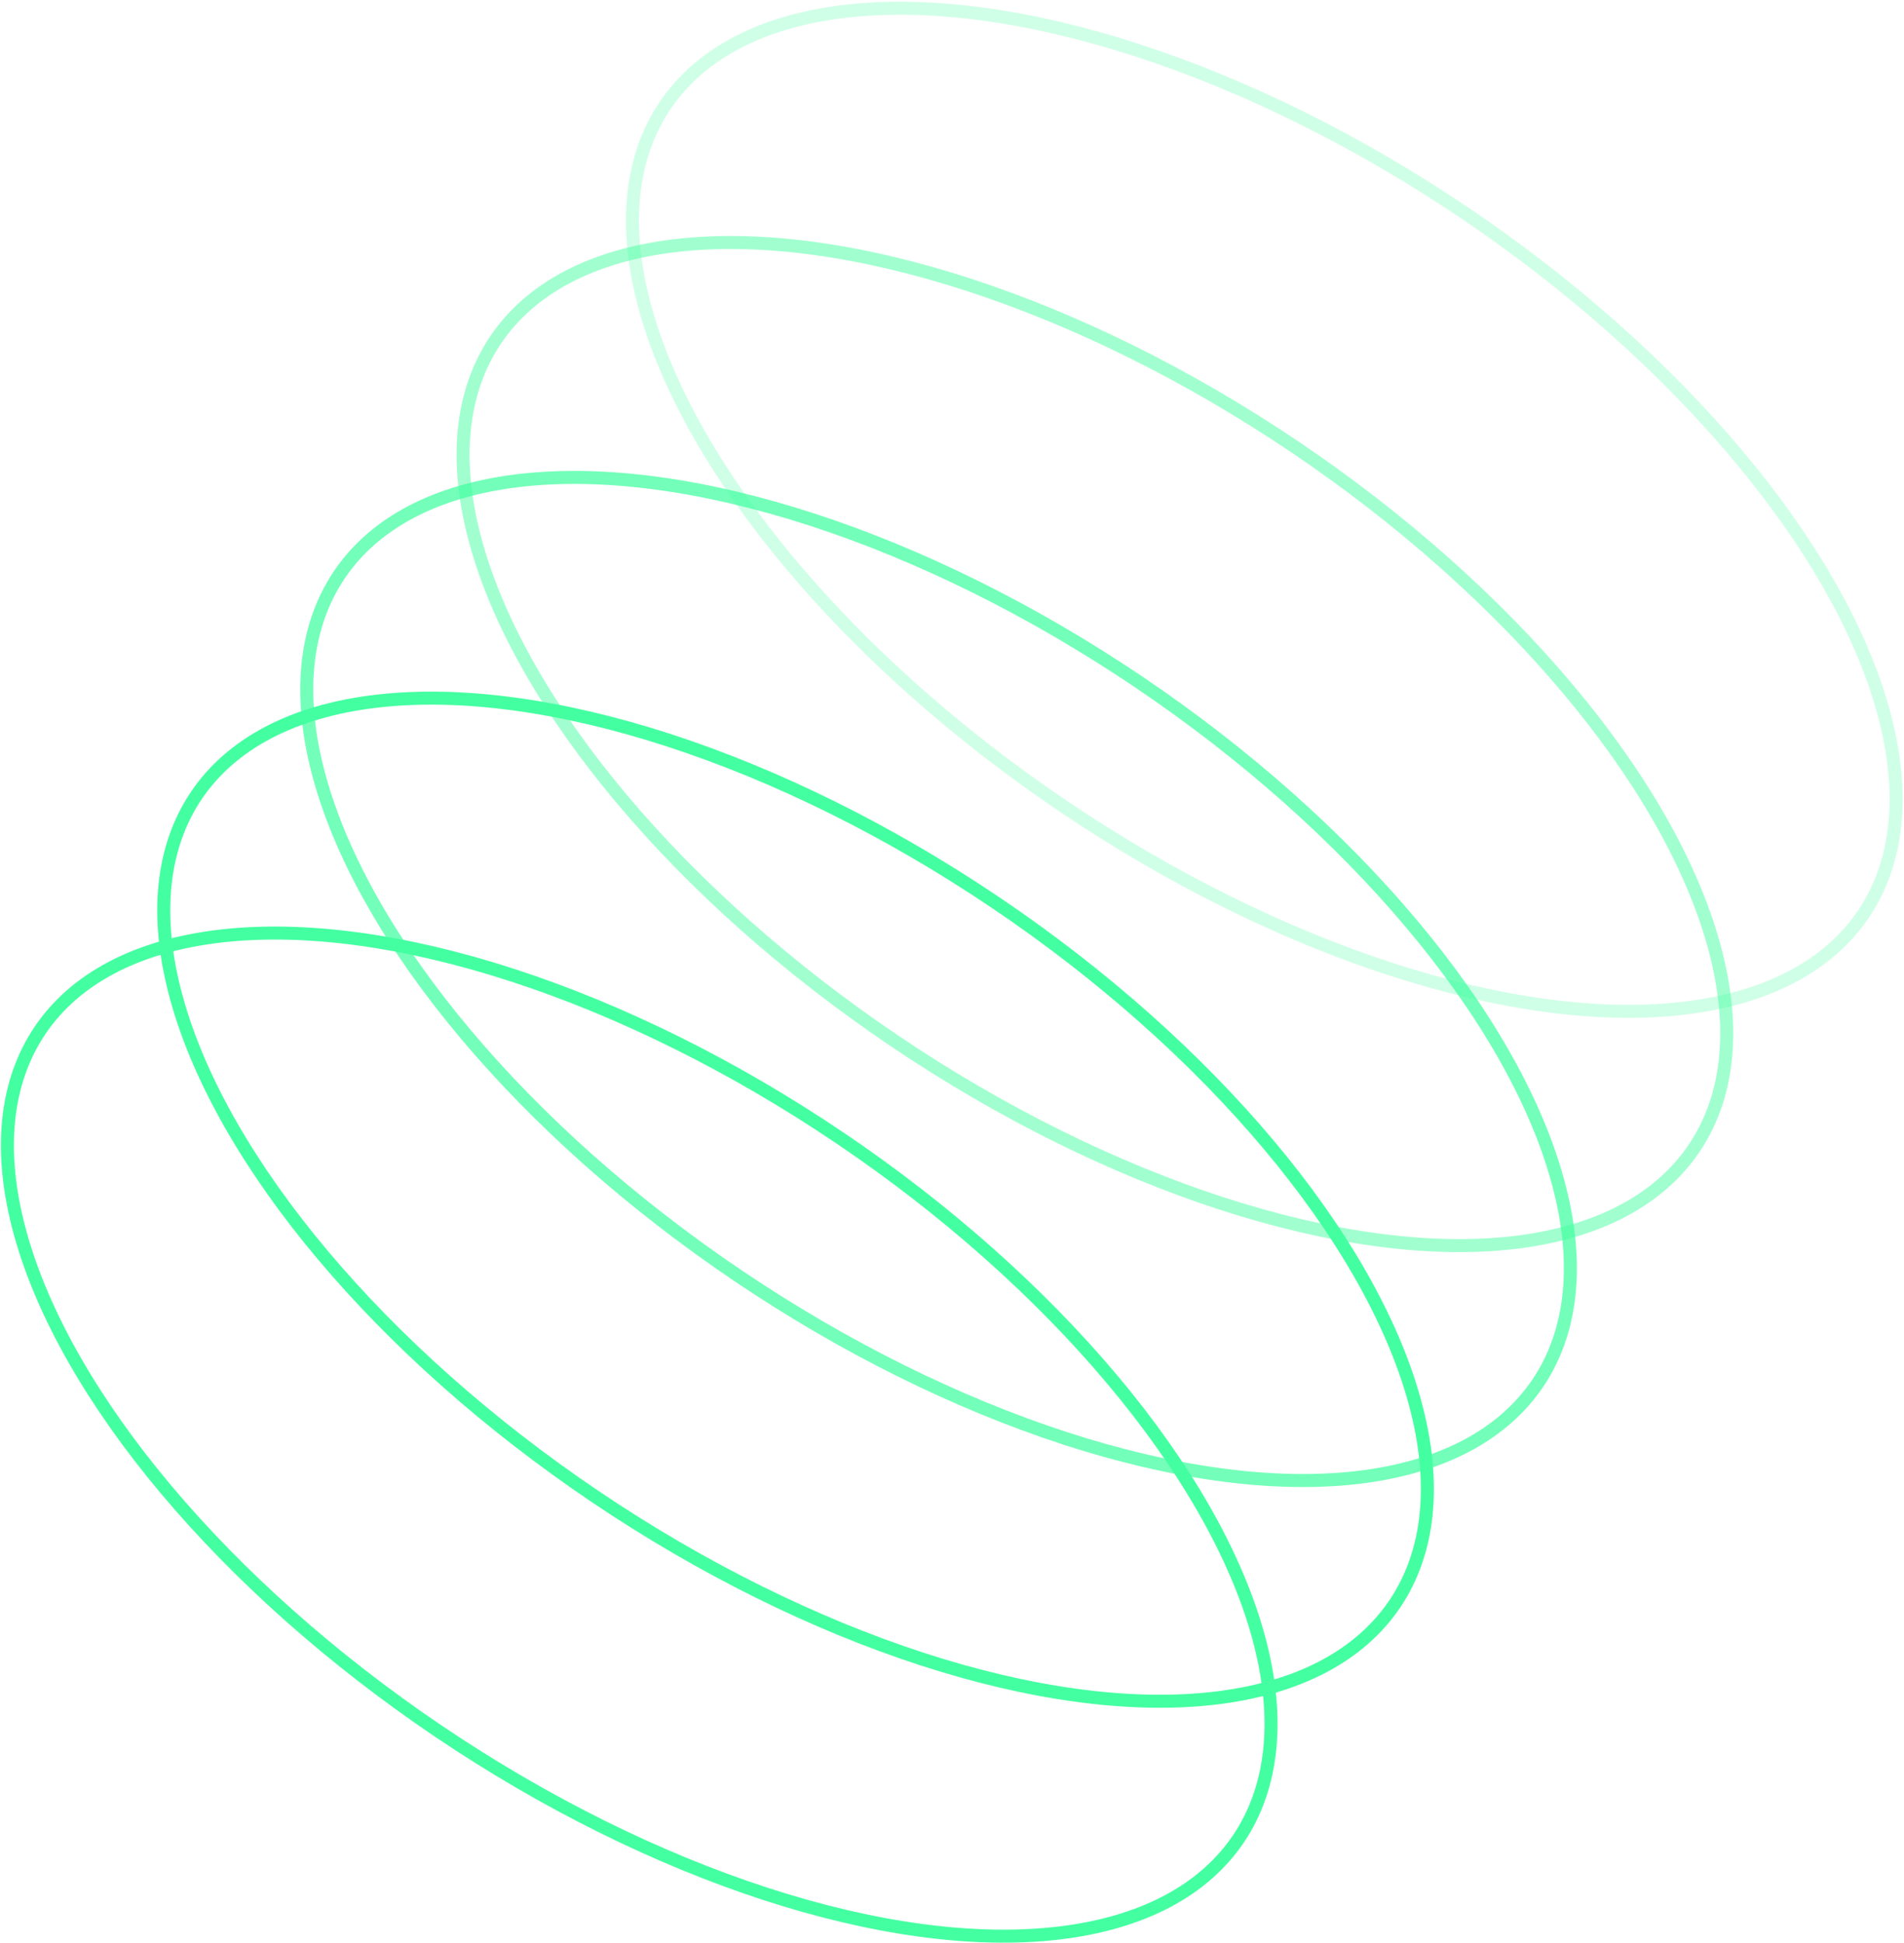 <?xml version="1.0" encoding="utf-8"?>
<!-- Generator: Adobe Illustrator 26.3.1, SVG Export Plug-In . SVG Version: 6.00 Build 0)  -->
<svg version="1.1" id="Layer_1" xmlns="http://www.w3.org/2000/svg" xmlns:xlink="http://www.w3.org/1999/xlink" x="0px" y="0px"
	 viewBox="0 0 146.2 149.2" style="enable-background:new 0 0 146.2 149.2;" xml:space="preserve">
<style type="text/css">
	.st0{fill:none;stroke:#44FFA1;}
	.st1{opacity:0.75;fill:none;stroke:#44FFA1;enable-background:new    ;}
	.st2{opacity:0.5;fill:none;stroke:#44FFA1;enable-background:new    ;}
	.st3{opacity:0.25;fill:none;stroke:#44FFA1;enable-background:new    ;}
</style>
<g transform="rotate(-56 110.742 58.398)">
	
		<ellipse transform="matrix(-1 2.368241e-06 -2.368241e-06 -1 66.76 72.42)" class="st0" cx="33.4" cy="36.2" rx="27.5" ry="55.5"/>
	
		<ellipse transform="matrix(-1 2.345466e-06 -2.345466e-06 -1 110.026 72.186)" class="st0" cx="55" cy="36.1" rx="27.5" ry="55.5"/>
	
		<ellipse transform="matrix(-1 2.368241e-06 -2.368241e-06 -1 150.516 71.412)" class="st1" cx="75.3" cy="35.7" rx="27.5" ry="55.5"/>
	
		<ellipse transform="matrix(-1 2.368241e-06 -2.368241e-06 -1 193.782 71.178)" class="st2" cx="96.9" cy="35.6" rx="27.5" ry="55.5"/>
	
		<ellipse transform="matrix(-1 2.368241e-06 -2.368241e-06 -1 238.166 72.602)" class="st3" cx="119.1" cy="36.3" rx="27.5" ry="55.5"/>
</g>
</svg>
